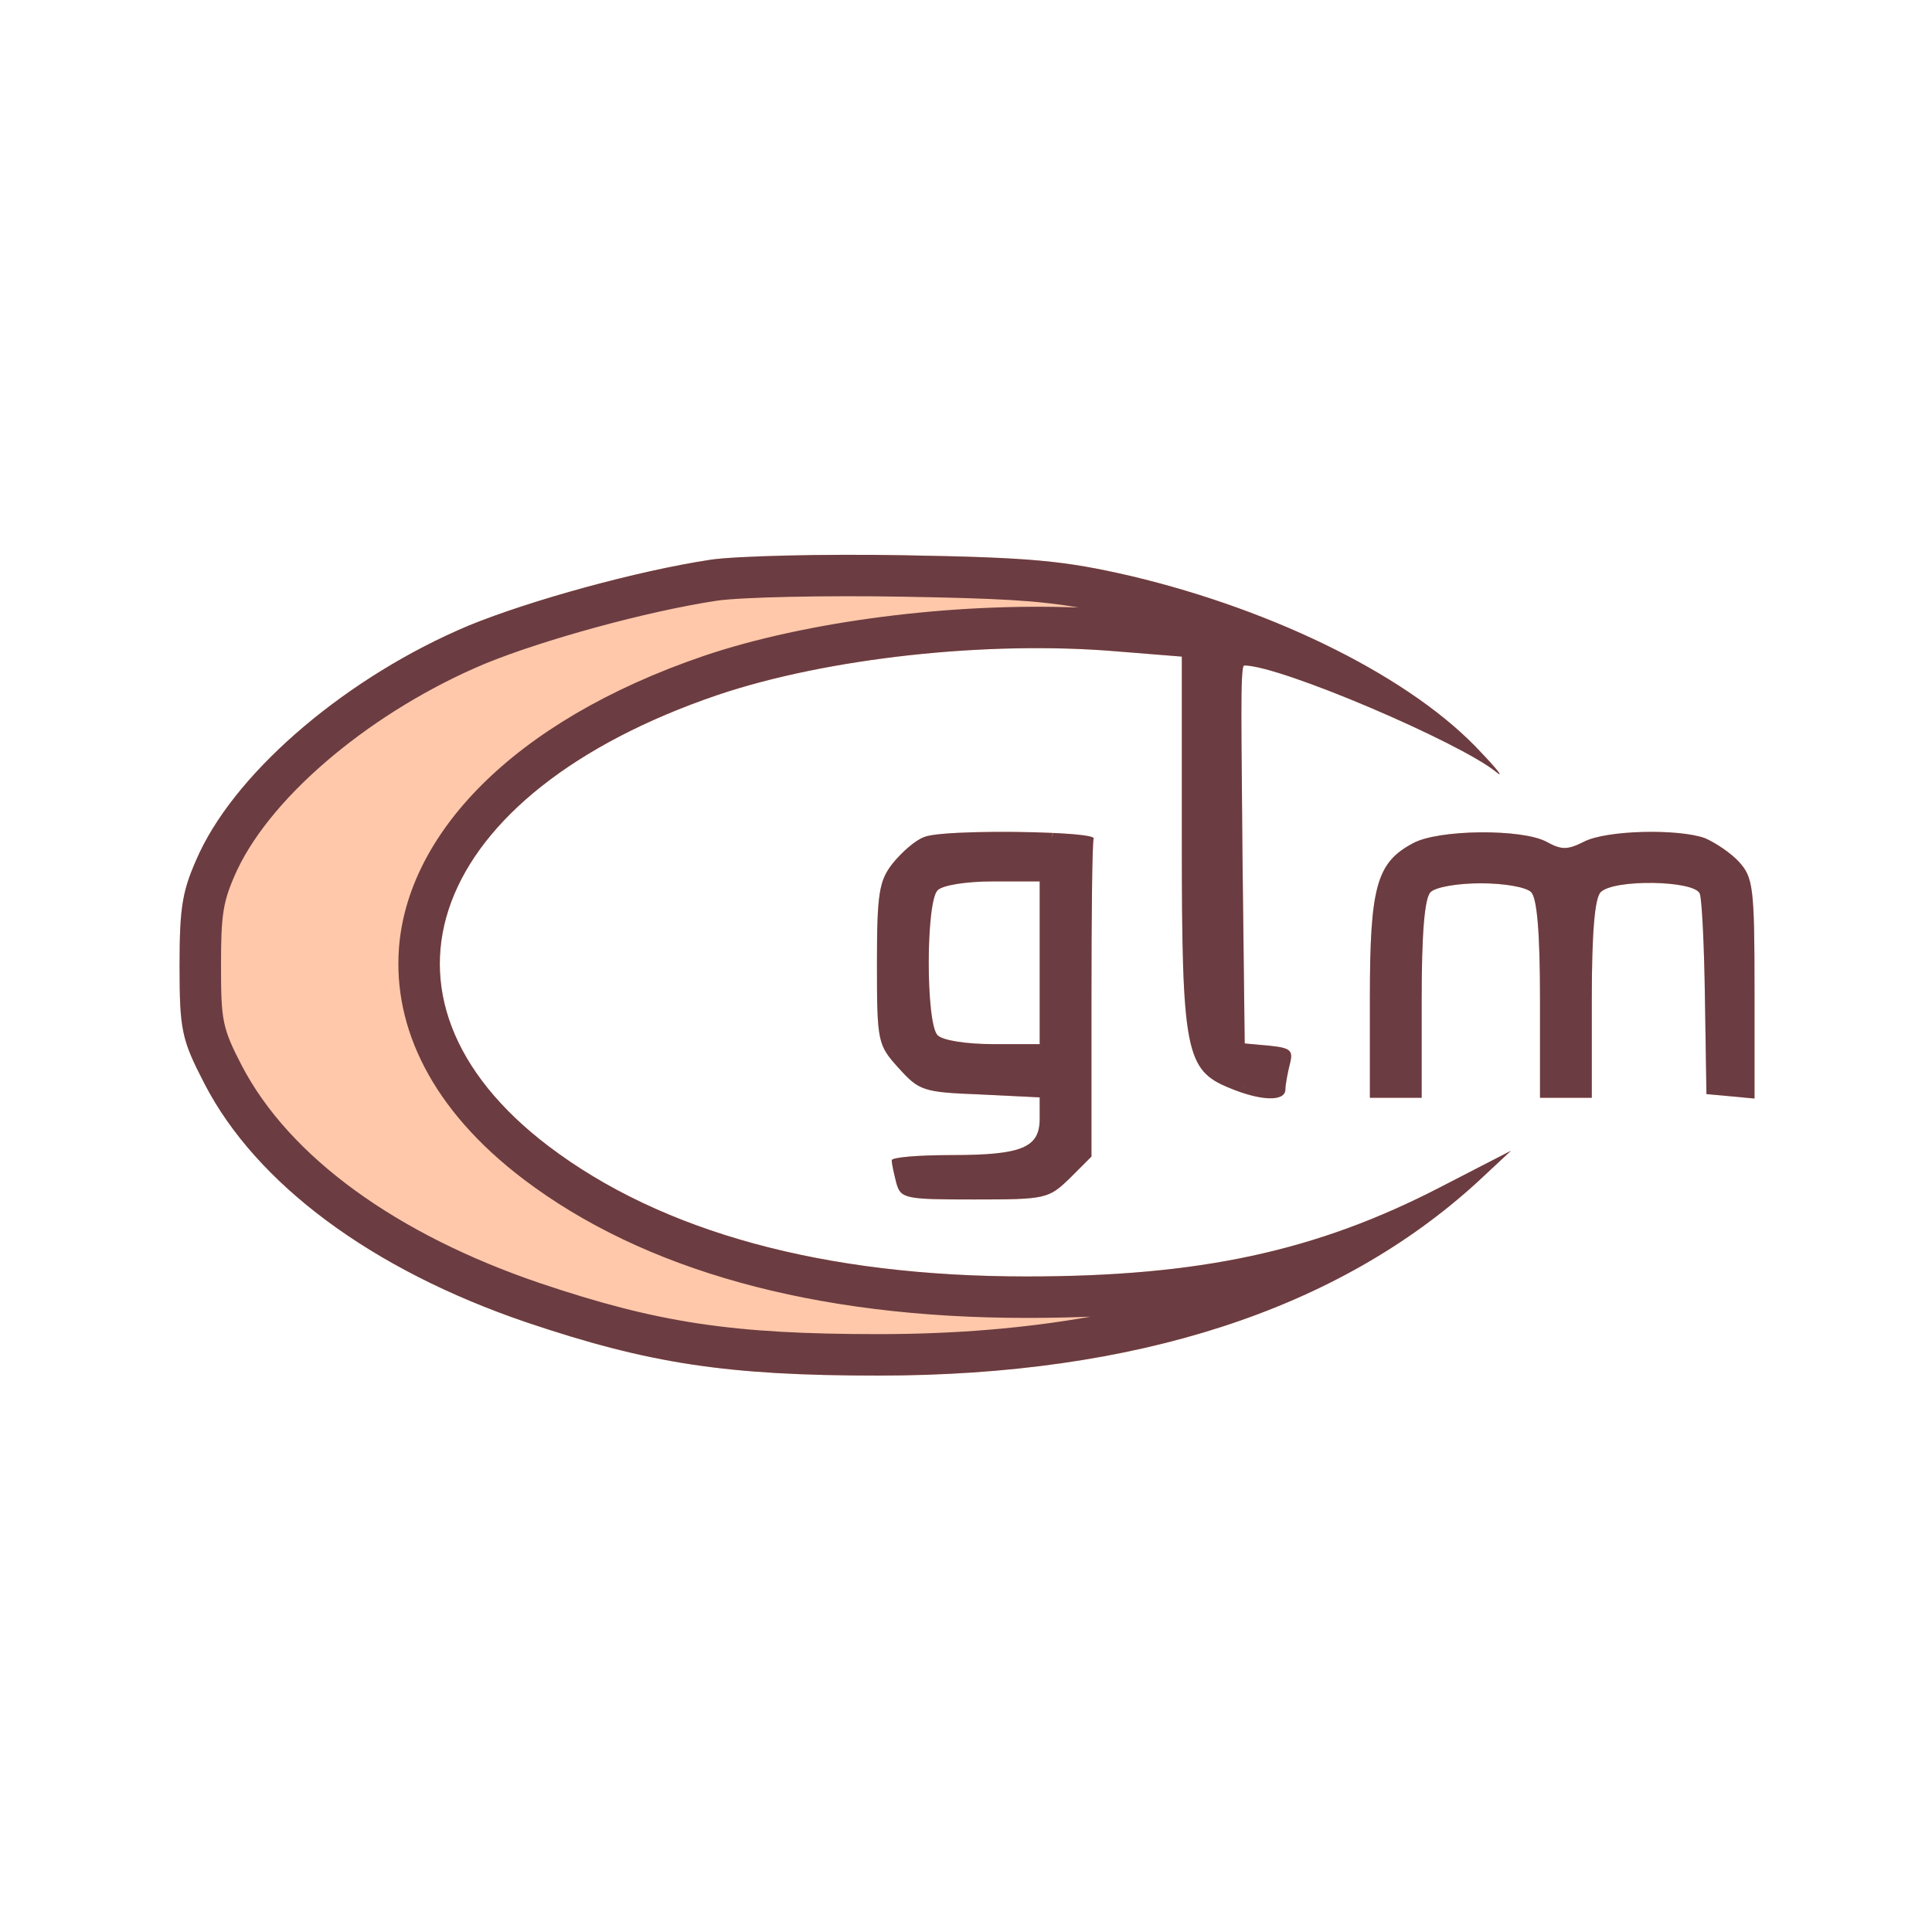<?xml version="1.0" encoding="UTF-8" standalone="no"?>
<!DOCTYPE svg PUBLIC "-//W3C//DTD SVG 1.1//EN" "http://www.w3.org/Graphics/SVG/1.1/DTD/svg11.dtd">
<svg width="100%" height="100%" viewBox="0 0 70 70" version="1.1" xmlns="http://www.w3.org/2000/svg" xmlns:xlink="http://www.w3.org/1999/xlink" xml:space="preserve" xmlns:serif="http://www.serif.com/" style="fill-rule:evenodd;clip-rule:evenodd;stroke-linejoin:round;stroke-miterlimit:2;">
    <g transform="matrix(0.1,0,0,-0.1,-85,122.042)">
        <g>
            <g transform="matrix(0.268,-2.25627e-34,-2.25627e-34,0.268,862.8,618.574)">
                <path d="M913,1489C814,1474 669,1434 586,1400C424,1332 276,1207 222,1093C199,1043 195,1023 195,940C195,852 198,840 229,780C299,645 455,529 664,458C830,402 935,386 1140,386C1488,386 1761,475 1950,648L1995,690L1900,641C1732,554 1574,520 1340,520C1066,520 847,580 694,696C429,897 532,1173 922,1306C1070,1356 1287,1380 1463,1365L1550,1358L1550,1109C1550,825 1555,799 1614,775C1657,757 1690,756 1690,773C1690,779 1693,795 1696,807C1701,826 1697,829 1668,832L1635,835L1632,1088C1631,1245 1628.3,1346.04 1634.3,1346.04C1683.3,1346.04 1926,1242 1975,1202C1986,1193 1977,1205 1955,1228C1863,1328 1679,1420 1481,1467C1390,1488 1346,1492 1175,1495C1065,1497 947,1494 913,1489Z" style="fill:rgb(255,200,170);fill-rule:nonzero;"/>
                <path d="M913,1489C814,1474 669,1434 586,1400C424,1332 276,1207 222,1093C199,1043 195,1023 195,940C195,852 198,840 229,780C299,645 455,529 664,458C830,402 935,386 1140,386C1488,386 1761,475 1950,648L1995,690L1900,641C1732,554 1574,520 1340,520C1066,520 847,580 694,696C429,897 532,1173 922,1306C1070,1356 1287,1380 1463,1365L1550,1358L1550,1109C1550,825 1555,799 1614,775C1657,757 1690,756 1690,773C1690,779 1693,795 1696,807C1701,826 1697,829 1668,832L1635,835L1632,1088C1631,1245 1628.3,1346.04 1634.3,1346.04C1683.3,1346.04 1926,1242 1975,1202C1986,1193 1977,1205 1955,1228C1863,1328 1679,1420 1481,1467C1390,1488 1346,1492 1175,1495C1065,1497 947,1494 913,1489ZM1410.44,1424.34C1353.22,1434.25 1298.71,1436.79 1173.98,1438.98C1067.9,1440.9 954.098,1438.39 921.209,1433.57C826.121,1419.14 686.929,1380.79 607.688,1348.33C459.286,1286.04 322.108,1173.44 272.907,1069.58C253.452,1027.29 251.035,1010.21 251.035,940C251.035,866.233 252.797,856.016 278.745,805.794C343.351,681.197 489.13,576.585 681.911,511.095C841.653,457.206 942.729,442.035 1140,442.035C1242.35,442.035 1337.95,449.905 1426.51,465.639C1398.74,464.509 1369.97,463.965 1340,463.965C1051.41,463.965 821.295,529.17 660.137,651.355C535.386,745.978 483.83,856.863 491.569,963.311C502.614,1115.22 641.902,1269.68 904.065,1359.09C1042.6,1405.89 1239.12,1431.04 1410.44,1424.34ZM1634.29,778.799C1634.18,777.861 1634.1,776.909 1634.05,775.943C1633.99,774.976 1633.97,773.995 1633.97,773L1634.29,778.799Z" style="fill:rgb(107,60,65);"/>
            </g>
            <g transform="matrix(0.268,-2.25627e-34,-2.25627e-34,0.268,854.177,619.67)">
                <path d="M1234,1110C1222,1106 1203,1089 1191,1074C1173,1051 1170,1034 1170,939C1170,833 1171,829 1199,798C1227,767 1232,765 1309,762L1390,758L1390,729C1390,690 1366,680 1271,680C1226,680 1190,677 1190,673C1190,668 1193,655 1196,643C1202,621 1207,620 1302,620C1399,620 1402,621 1431,649L1460,678L1460,889C1460,1005 1461,1103 1463,1108C1466,1118 1259,1121 1234,1110ZM1390,1050L1390,830L1327,830C1291,830 1259,835 1252,842C1236,858 1236,1022 1252,1038C1259,1045 1291,1050 1327,1050L1390,1050Z" style="fill:rgb(255,200,170);fill-rule:nonzero;"/>
                <path d="M1407.78,1115.5C1440.35,1114.04 1464.03,1111.43 1463,1108C1461,1103 1460,1005 1460,889L1460,678L1431,649C1402,621 1399,620 1302,620C1207,620 1202,621 1196,643C1193,655 1190,668 1190,673C1190,677 1226,680 1271,680C1366,680 1390,690 1390,729L1390,758L1309,762C1232,765 1227,767 1199,798C1171,829 1170,833 1170,939C1170,1034 1173,1051 1191,1074C1203,1089 1222,1106 1234,1110C1250.39,1117.21 1345.06,1118.41 1407.44,1115.52C1407.09,1113.31 1406.91,1111.11 1406.87,1108.91C1407.14,1111.32 1407.45,1113.51 1407.78,1115.5ZM1390,1050L1390,830L1327,830C1291,830 1259,835 1252,842C1236,858 1236,1022 1252,1038C1259,1045 1291,1050 1327,1050L1390,1050Z" style="fill:rgb(107,60,65);"/>
            </g>
            <g transform="matrix(0.268,-2.25627e-34,-2.25627e-34,0.268,880.016,618.988)">
                <path d="M1798,1104C1749,1078 1740,1045 1740,895L1740,760L1810,760L1810,893C1810,983 1814,1030 1822,1038C1829,1045 1859,1050 1890,1050C1921,1050 1951,1045 1958,1038C1966,1030 1970,983 1970,893L1970,760L2040,760L2040,893C2040,983 2044,1030 2052,1038C2070,1056 2179,1054 2186,1036C2189,1028 2192,964 2193,893L2195,765L2228,762L2260,759L2260,907C2260,1045 2258,1058 2239,1079C2228,1091 2207,1105 2193,1111C2157,1124 2059,1122 2029,1106C2007,1095 1999,1095 1979,1106C1946,1124 1832,1123 1798,1104Z" style="fill:rgb(255,200,170);fill-rule:nonzero;"/>
                <path d="M1798,1104C1749,1078 1740,1045 1740,895L1740,760L1810,760L1810,893C1810,983 1814,1030 1822,1038C1829,1045 1859,1050 1890,1050C1921,1050 1951,1045 1958,1038C1966,1030 1970,983 1970,893L1970,760L2040,760L2040,893C2040,983 2044,1030 2052,1038C2070,1056 2179,1054 2186,1036C2189,1028 2192,964 2193,893L2195,765L2228,762L2260,759L2260,907C2260,1045 2258,1058 2239,1079C2228,1091 2207,1105 2193,1111C2157,1124 2059,1122 2029,1106C2007,1095 1999,1095 1979,1106C1946,1124 1832,1123 1798,1104Z" style="fill:rgb(107,60,65);"/>
            </g>
        </g>
    </g>
</svg>
